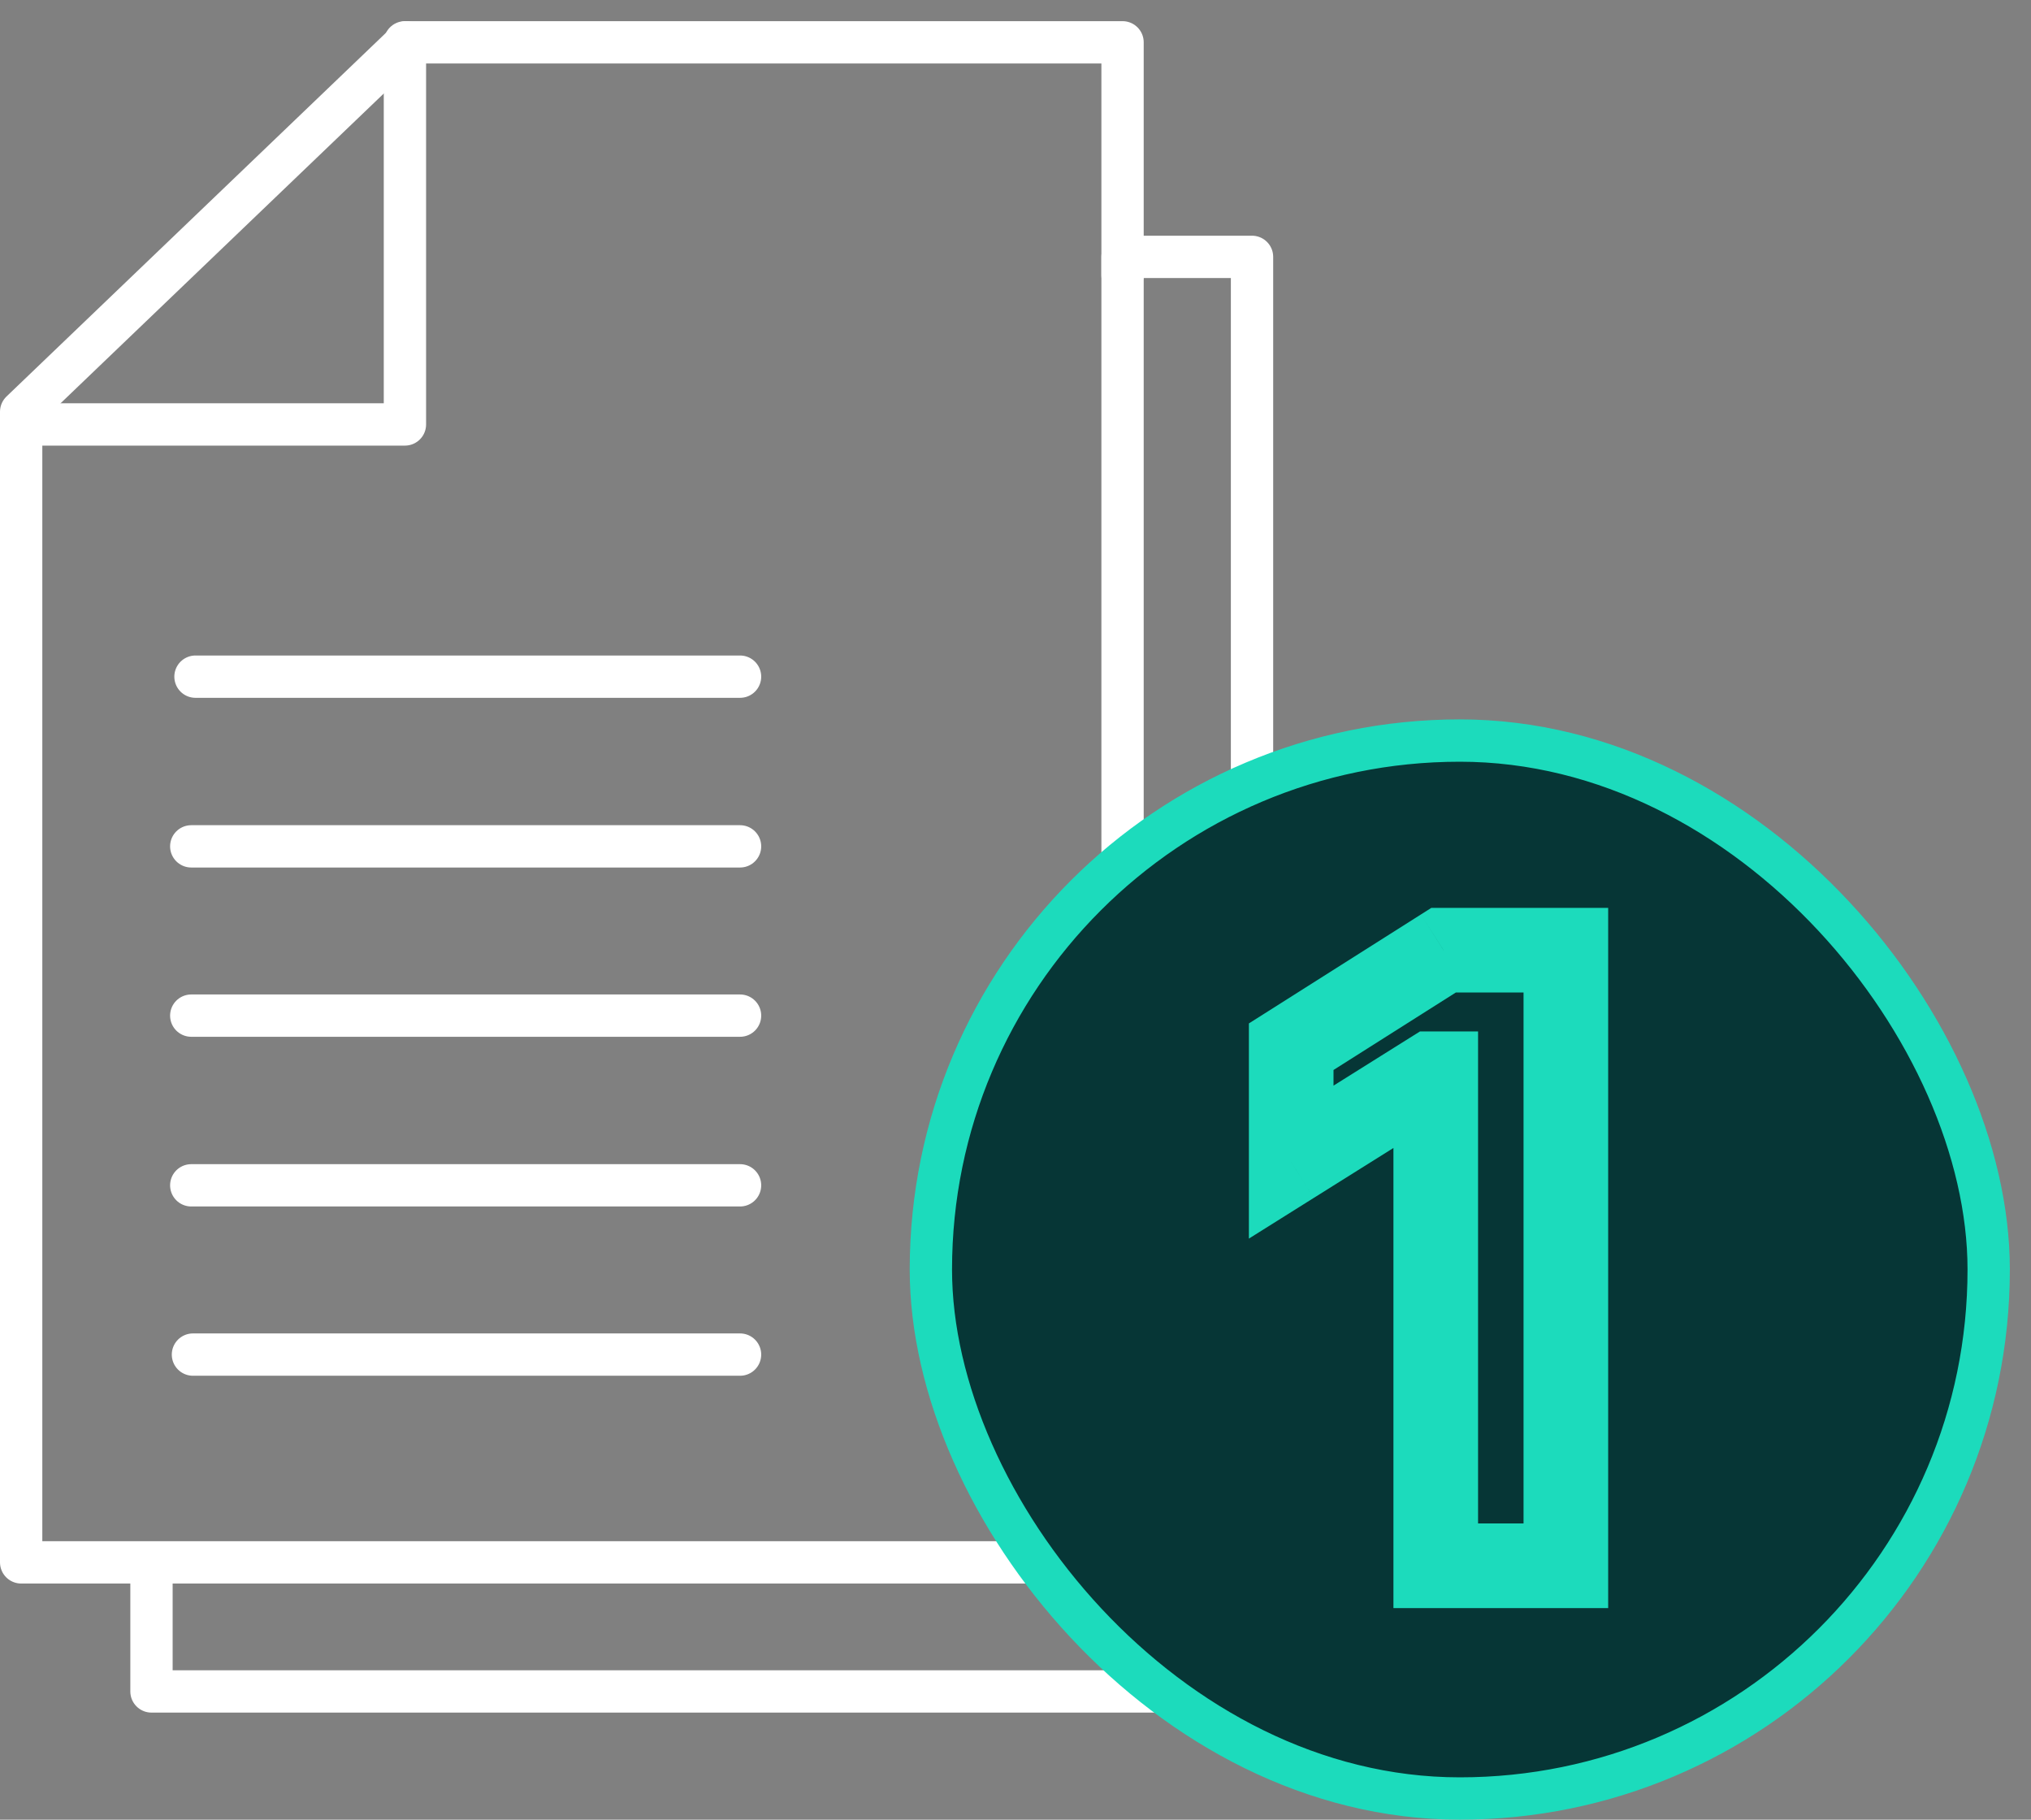 <svg width="48" height="43" viewBox="0 0 48 43" fill="none" xmlns="http://www.w3.org/2000/svg">
<rect x="0" y="0" width="48" height="43" fill="#808080" stroke="none"/>
<path d="M17.49 32.01H4.56" stroke="white" stroke-linecap="round" stroke-linejoin="round"/>
<path d="M29.59 28.6V39.97H3.58V36.95" stroke="white" stroke-linecap="round" stroke-linejoin="round"/>
<path d="M4.52 20H17.49" stroke="white" stroke-linecap="round" stroke-linejoin="round"/>
<path d="M17.49 15.99H4.62" stroke="white" stroke-linecap="round" stroke-linejoin="round"/>
<path d="M26.53 26.1L26.53 6.07H29.59V18.5" stroke="white" stroke-linecap="round" stroke-linejoin="round"/>
<path d="M0.79 10.03H9.57V1.34" stroke="white" stroke-linecap="round" stroke-linejoin="round"/>
<path d="M9.61 1L0.5 9.73V36.92H26.53V27.98" stroke="white" stroke-linecap="round" stroke-linejoin="round"/>
<path d="M4.52 28.01H17.49" stroke="white" stroke-linecap="round" stroke-linejoin="round"/>
<path d="M4.52 24H17.49" stroke="white" stroke-linecap="round" stroke-linejoin="round"/>
<path d="M9.57 1H26.53V6.5" stroke="white" stroke-linecap="round" stroke-linejoin="round"/>
<rect x="22" y="17.5" width="25" height="25" rx="12.5" fill="#063636"/>
<path d="M37.007 22.454V37H33.932V25.374H33.847L30.516 27.462V24.734L34.117 22.454H37.007Z" fill="#063636"/>
<path d="M37.007 22.454H38.007V21.454H37.007V22.454ZM37.007 37V38H38.007V37H37.007ZM33.932 37H32.932V38H33.932V37ZM33.932 25.374H34.932V24.374H33.932V25.374ZM33.847 25.374V24.374H33.559L33.316 24.526L33.847 25.374ZM30.516 27.462H29.516V29.269L31.047 28.309L30.516 27.462ZM30.516 24.734L29.981 23.89L29.516 24.184V24.734H30.516ZM34.117 22.454V21.454H33.827L33.581 21.61L34.117 22.454ZM36.007 22.454V37H38.007V22.454H36.007ZM37.007 36H33.932V38H37.007V36ZM34.932 37V25.374H32.932V37H34.932ZM33.932 24.374H33.847V26.374H33.932V24.374ZM33.316 24.526L29.985 26.614L31.047 28.309L34.378 26.221L33.316 24.526ZM31.516 27.462V24.734H29.516V27.462H31.516ZM31.051 25.579L34.651 23.299L33.581 21.61L29.981 23.89L31.051 25.579ZM34.117 23.454H37.007V21.454H34.117V23.454Z" fill="#1CDBBC"/>
<rect x="22" y="17.5" width="25" height="25" rx="12.5" stroke="#1CDBBC"/>
</svg>
